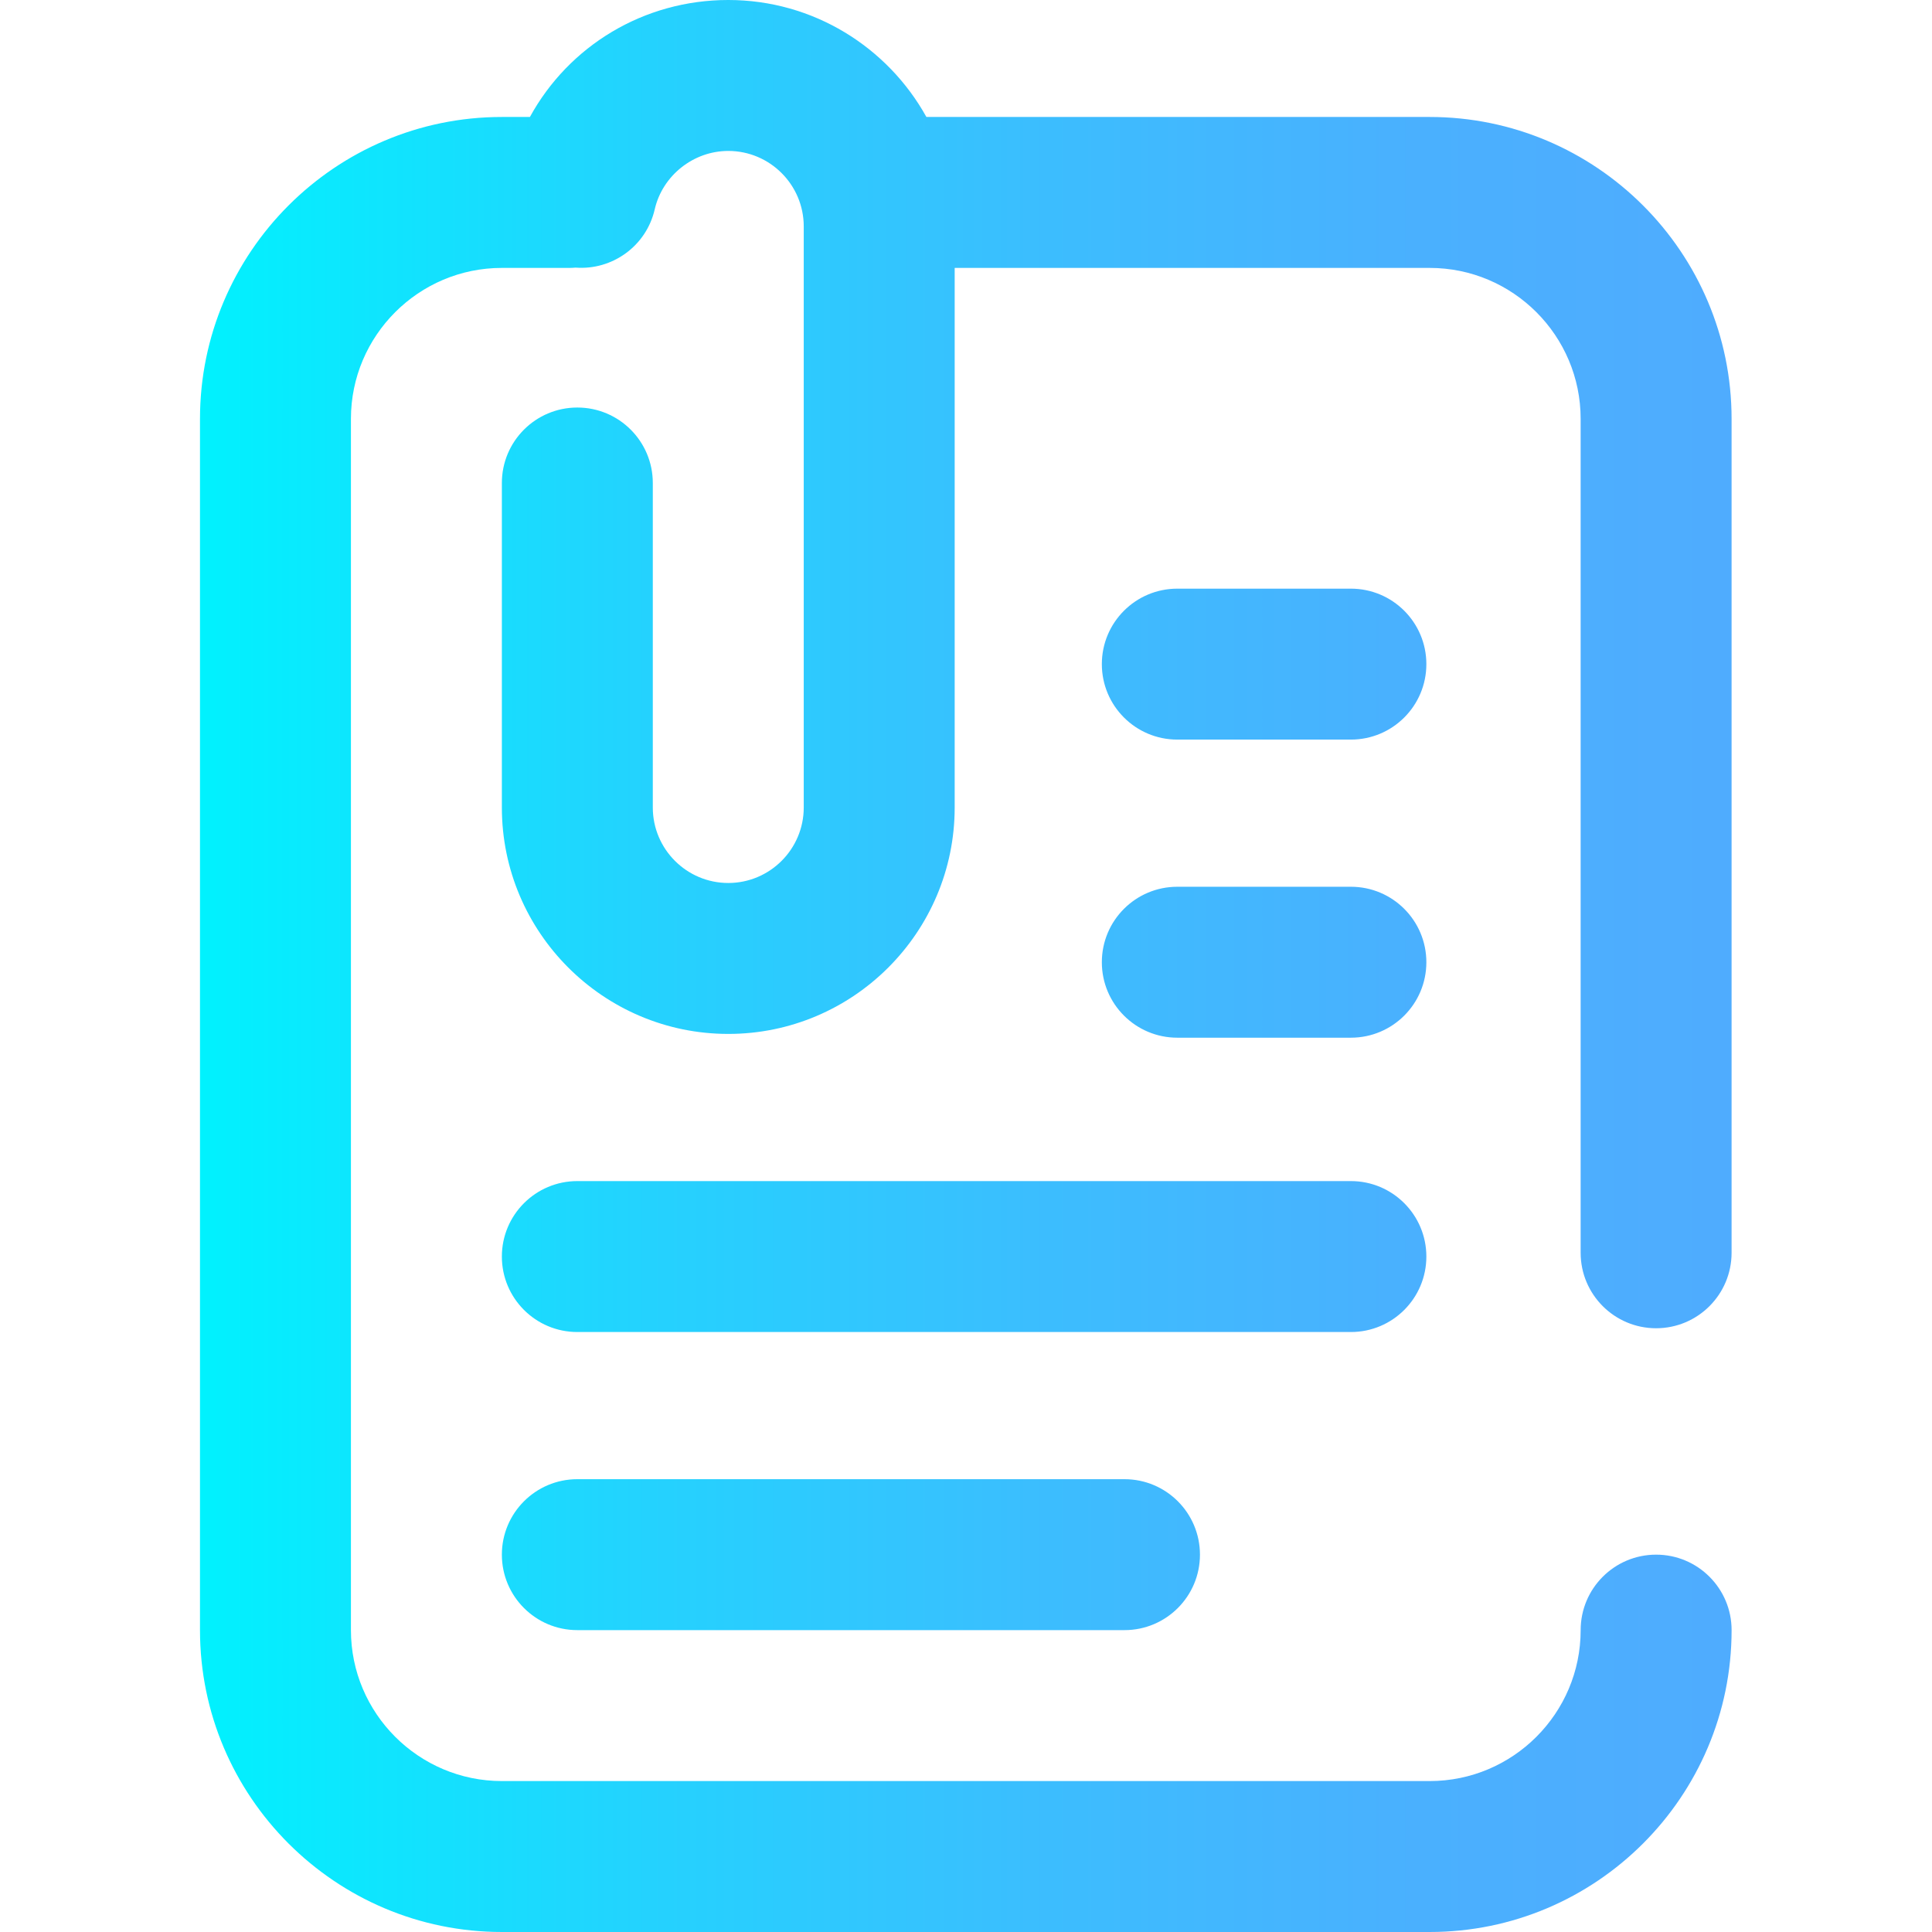 <svg height="512pt" viewBox="-53 0 512 512" width="512pt" xmlns="http://www.w3.org/2000/svg" xmlns:xlink="http://www.w3.org/1999/xlink"><linearGradient id="a" gradientUnits="userSpaceOnUse" x1="-0" x2="405.888" y1="256" y2="256"><stop offset="0" stop-color="#00f2fe"/><stop offset=".021" stop-color="#03effe"/><stop offset=".293" stop-color="#24d2fe"/><stop offset=".554" stop-color="#3cbdfe"/><stop offset=".796" stop-color="#4ab0fe"/><stop offset="1" stop-color="#4facfe"/></linearGradient><path d="m365.887 332v-221c0-22.055-17.941-40-40-40h-125.887v143c0 33.086-26.914 60-60 60s-60-26.914-60-60v-86c0-11.047 8.953-20 20-20s20 8.953 20 20v86c0 11.027 8.973 20 20 20s20-8.973 20-20v-154c0-11.027-8.973-20-20-20-9.23 0-17.43 6.512-19.492 15.48-2.242 9.762-11.285 16.176-20.977 15.441-.504.039-1.012.078-1.531.078h-18c-22.055 0-40 17.945-40 40v321c0 22.055 17.945 40 40 40h245.891c22.055 0 40-17.945 40-40 0-11.047 8.953-20 20-20 11.043 0 20 8.953 20 20 0 44.113-35.891 80-80 80h-245.891c-44.113 0-80-35.887-80-80v-321c0-44.113 35.887-80 80-80h7.43c10.305-18.824 30.133-31 52.57-31 22.57 0 42.262 12.531 52.504 31h133.383c44.113 0 80 35.887 80 80v221c0 11.047-8.953 20-20 20-11.043 0-20-8.953-20-20zm-265.887 60c-11.047 0-20 8.953-20 20s8.953 20 20 20h145c11.047 0 20-8.953 20-20s-8.953-20-20-20zm225-59c0-11.047-8.953-20-20-20h-205c-11.047 0-20 8.953-20 20s8.953 20 20 20h205c11.047 0 20-8.953 20-20zm-20-98h-46c-11.047 0-20 8.953-20 20s8.953 20 20 20h46c11.047 0 20-8.953 20-20s-8.953-20-20-20zm0-79h-46c-11.047 0-20 8.953-20 20s8.953 20 20 20h46c11.047 0 20-8.953 20-20s-8.953-20-20-20zm0 0" fill="url(#a)"/></svg>